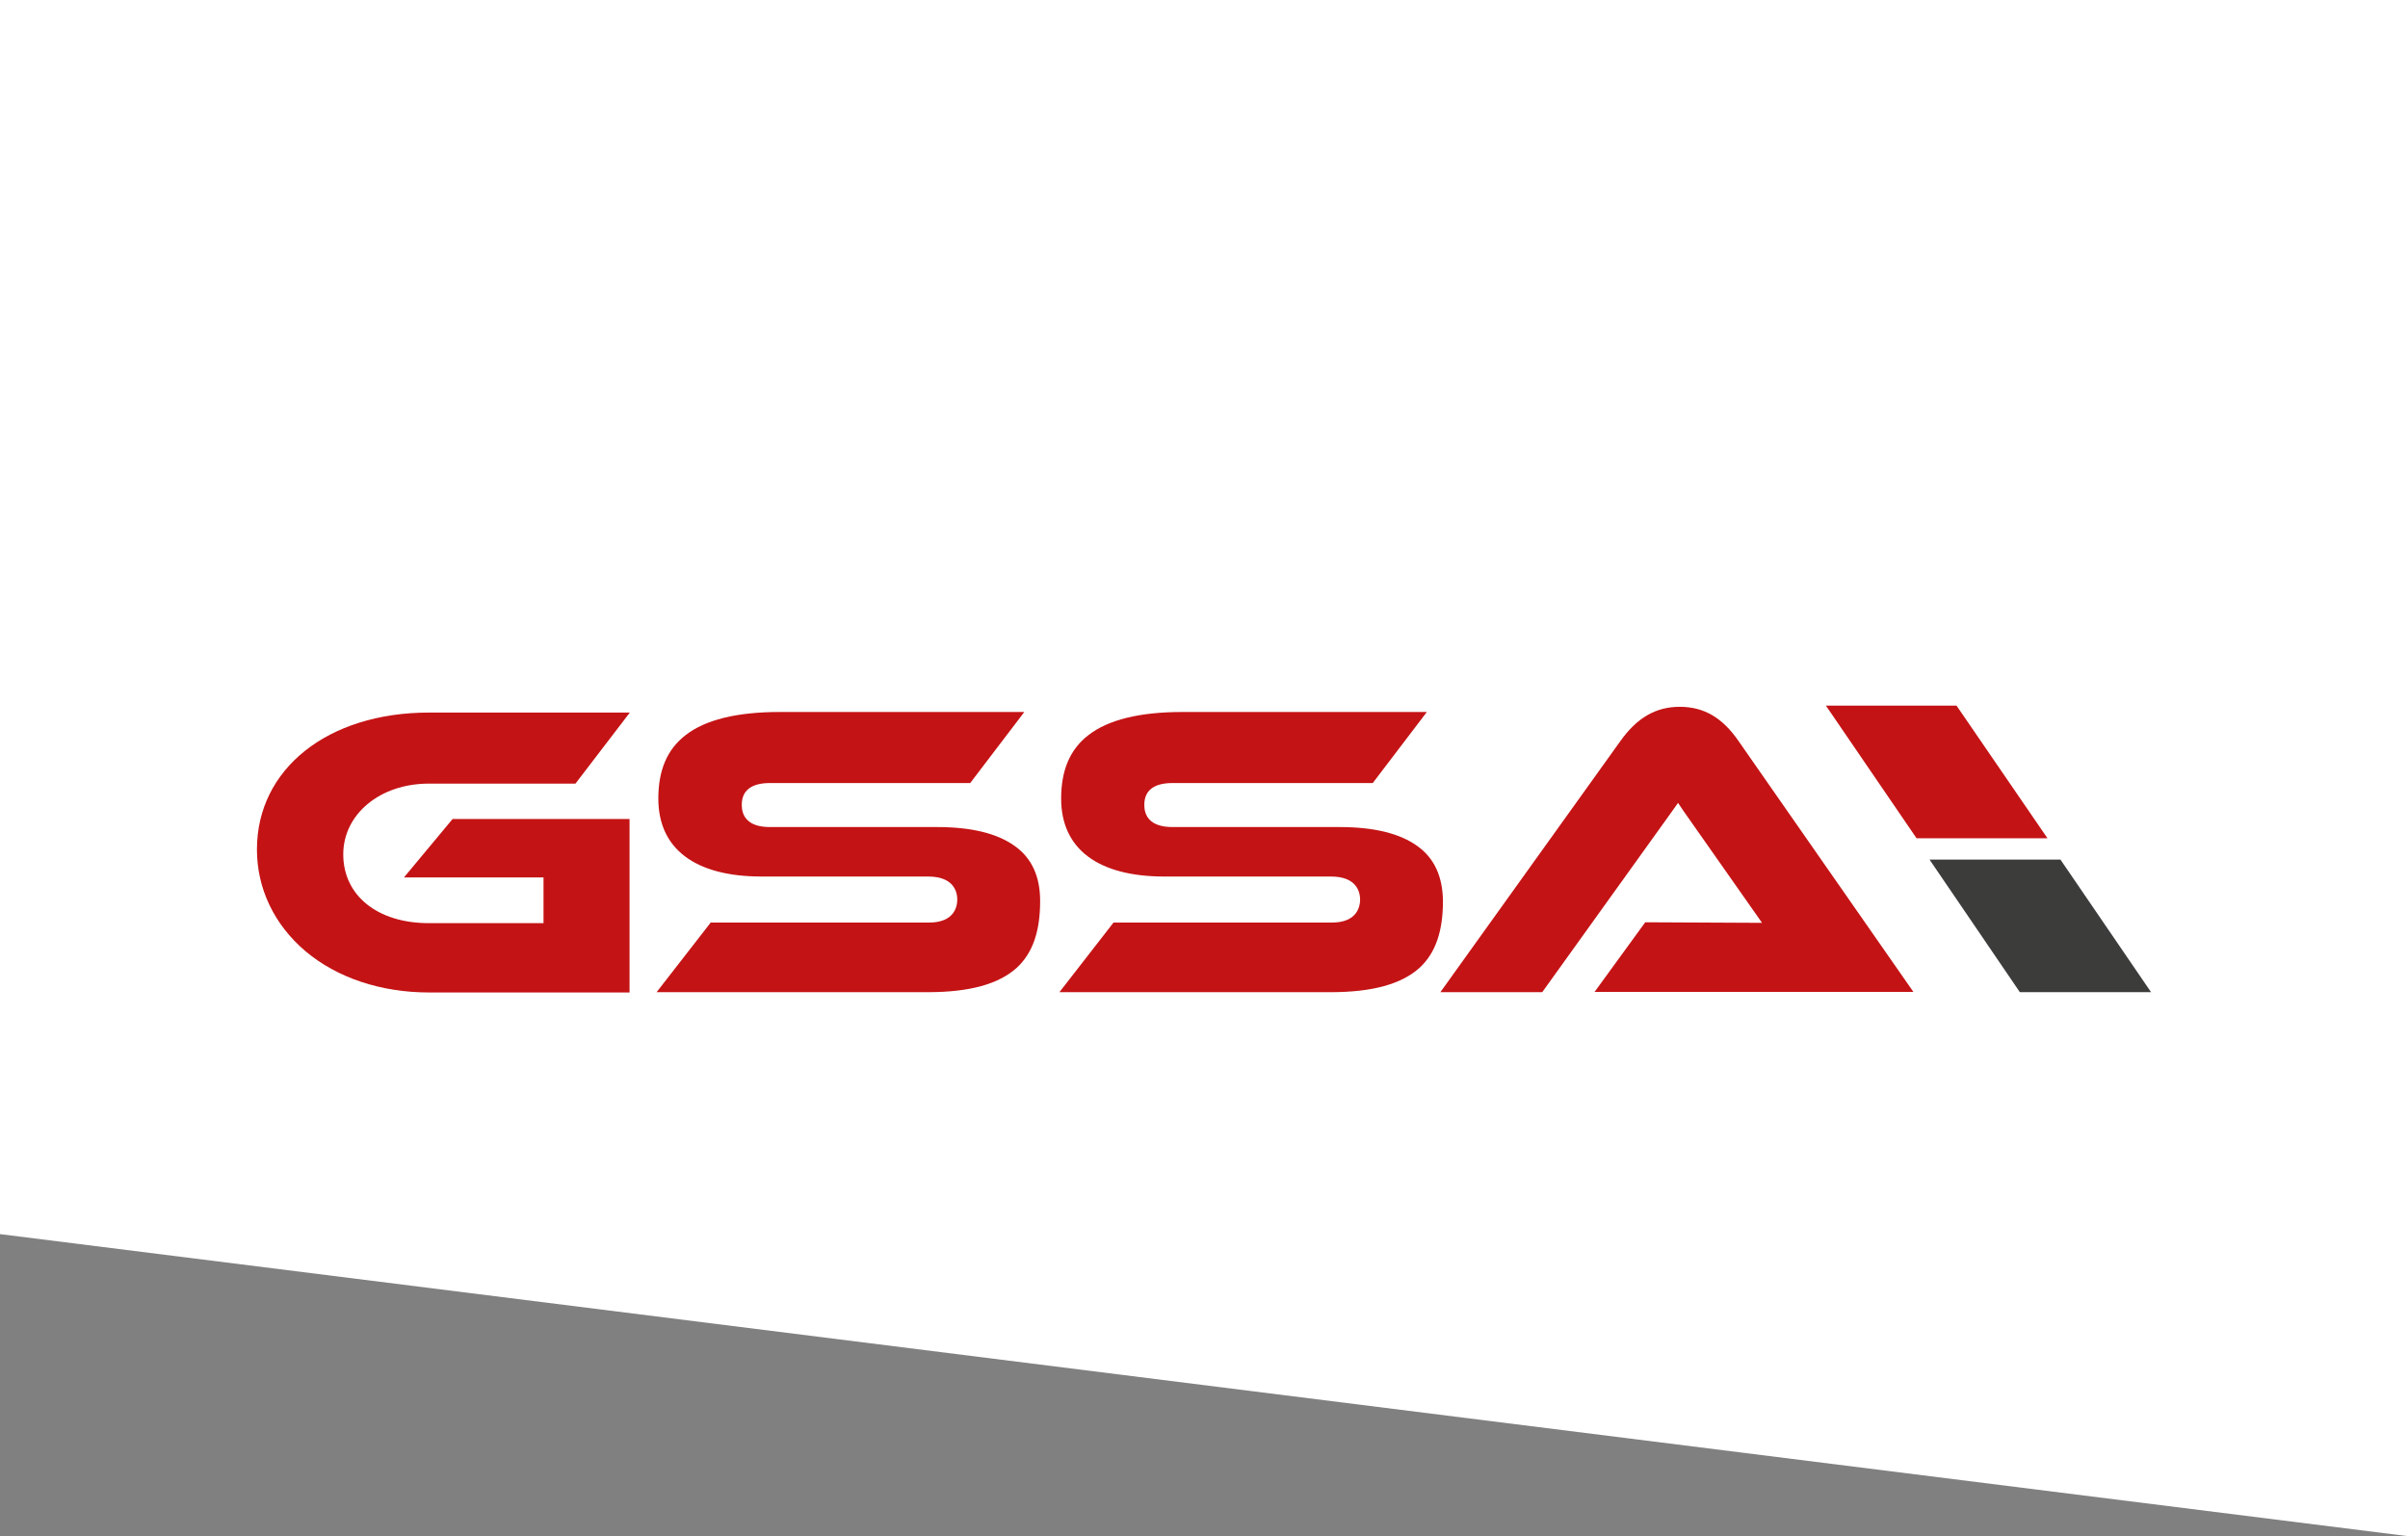 <?xml version="1.0" encoding="utf-8"?>
<!-- Generator: Adobe Illustrator 26.1.0, SVG Export Plug-In . SVG Version: 6.00 Build 0)  -->
<svg version="1.1" id="Ebene_1" xmlns="http://www.w3.org/2000/svg" xmlns:xlink="http://www.w3.org/1999/xlink" x="0px" y="0px"
	 viewBox="0 0 836.9 534" style="enable-background:new 0 0 836.9 534;" xml:space="preserve">
<rect x="0" y="0" width="836.9" height="534" fill="#808080" stroke="none"/>
<style type="text/css">
	.st0{fill:#FFFFFF;}
	.st1{fill:#C41315;}
	.st2{fill:#3C3C3B;}
</style>
<polygon class="st0" points="836.9,534 0,429 0,0 836.9,0 "/>
<g>
	<g>
		<path class="st1" d="M140.4,305h45.8h2.7v2.7v10.5v2.7h-2.7h-37.2c-17.8,0-29.7-9.6-29.7-23.9c0-14,12.8-24.6,29.7-24.6H200
			l18.9-24.7h-69.8c-35.2,0-59.8,19.6-59.8,47.6c0,13.6,6,26.1,16.8,35.3c11,9.3,26.3,14.4,43,14.4h69.7v-60.3h-61.5L140.4,305z"/>
		<g>
			<path class="st1" d="M352.7,294.1c-6.1-4.4-15.1-6.6-27-6.6h-58.1c-8.1,0-9.8-4.2-9.8-7.7c0-5,3.3-7.6,9.8-7.6h69.6l18.8-24.7
				H271c-14.9,0-25.9,2.7-32.8,8.1c-6.3,4.9-9.4,12.1-9.4,22c0,17.5,12.8,27.1,35.9,27.1h57.9c9.1,0,10.1,5.6,10.1,8s-1,8-9.8,8H247
				l-18.8,24.2h94.2c14.6,0,24.7-2.8,31-8.5c5.5-5.1,8.1-12.6,8.1-23.2C361.5,304.7,358.6,298.3,352.7,294.1z"/>
		</g>
		<path class="st1" d="M492.6,294.1c-6.1-4.4-15.1-6.6-27-6.6h-58.1c-8.1,0-9.8-4.2-9.8-7.7c0-5,3.3-7.6,9.8-7.6h69.6l18.8-24.7
			h-84.9c-14.9,0-25.9,2.7-32.8,8.1c-6.3,4.9-9.4,12.1-9.4,22c0,17.5,12.8,27.1,35.9,27.1h57.9c9.1,0,10.1,5.6,10.1,8s-1,8-9.8,8
			H387l-18.8,24.2h94.2c14.6,0,24.7-2.8,31-8.5c5.5-5.1,8.1-12.6,8.1-23.2C501.4,304.7,498.5,298.3,492.6,294.1z"/>
		<g>
			<path class="st1" d="M583.8,245.7c-8.3,0-14.9,3.8-20.7,12l-62.5,87.2h35.4l45-62.7l2.2-3.1l2.1,3.1l27.1,38.6l-40.6-0.2
				l-17.6,24.2H665l-60.7-87.1C598.7,249.5,592.2,245.7,583.8,245.7z"/>
		</g>
	</g>
	<polygon class="st1" points="711.6,291.4 666.1,291.4 634.6,245.3 680,245.3 	"/>
	<polygon class="st2" points="747.6,344.9 702,344.9 670.6,298.8 716.1,298.8 	"/>
</g>
</svg>
